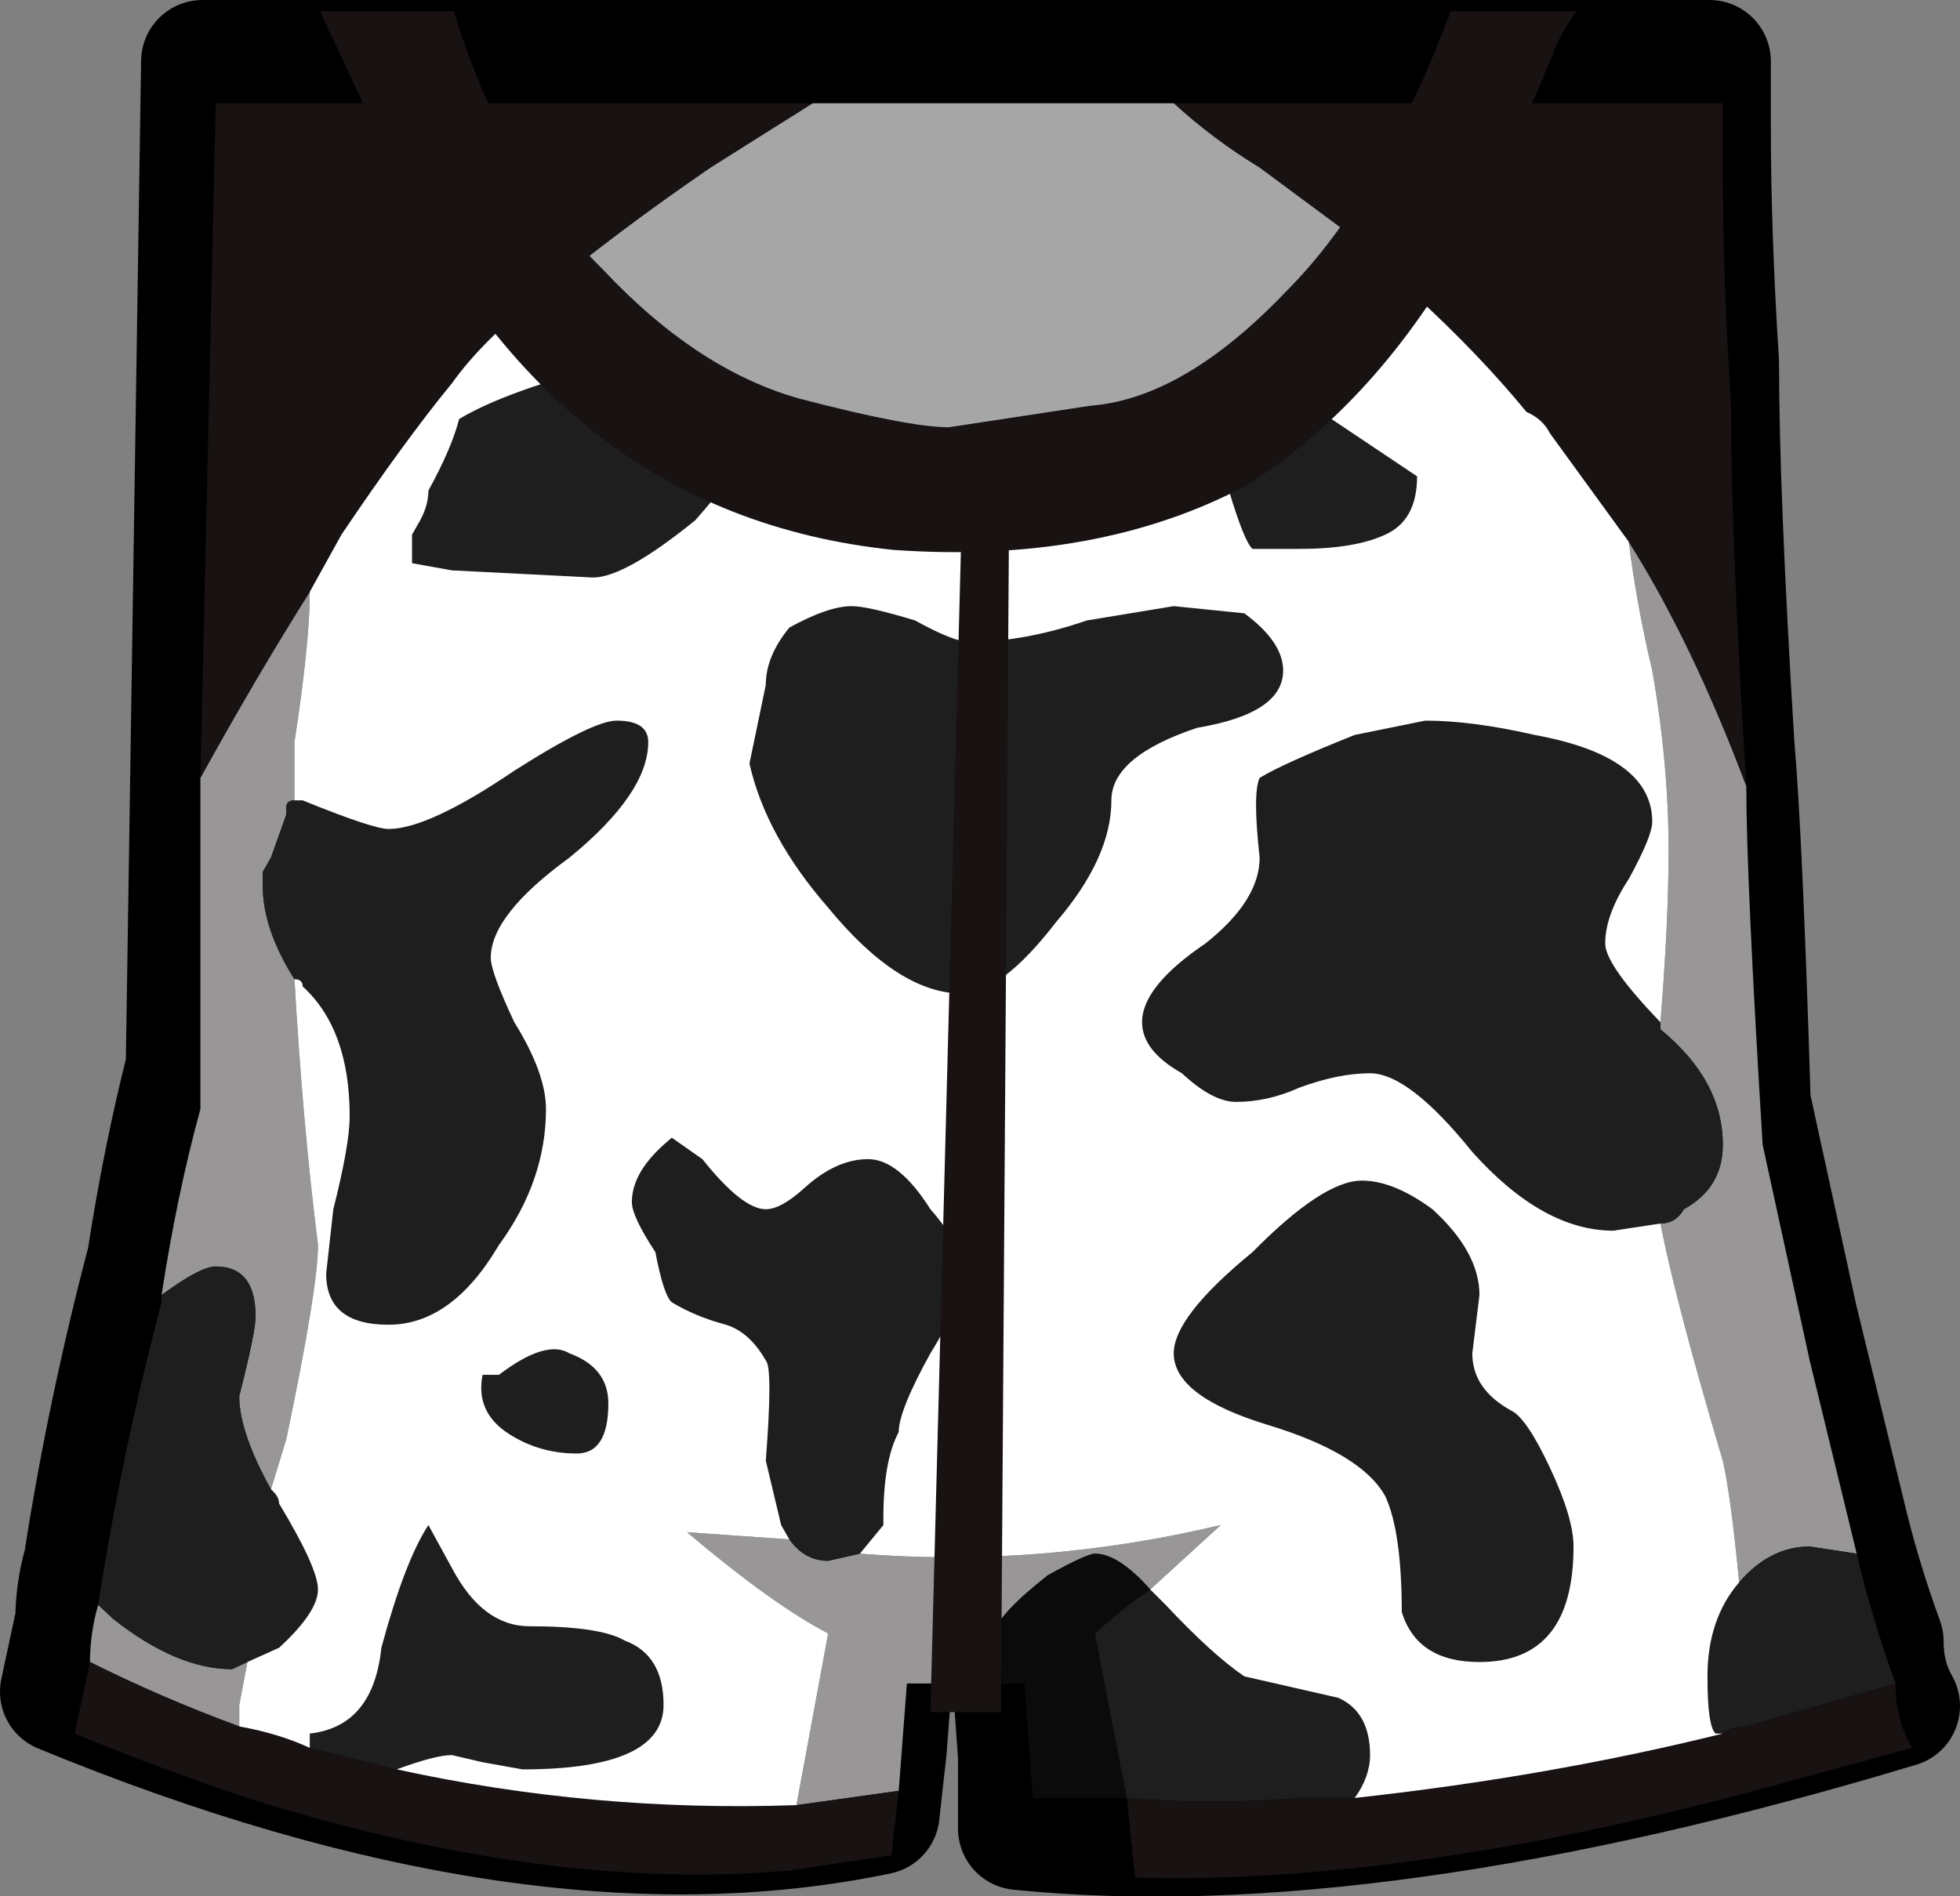 <?xml version="1.0" encoding="UTF-8" standalone="no"?>
<svg xmlns:xlink="http://www.w3.org/1999/xlink" height="92.75px" width="95.85px" xmlns="http://www.w3.org/2000/svg">
  <rect width="100%" height="100%" fill="#808080" stroke="none"/>
  <g transform="matrix(1.0, 0.0, 0.0, 1.0, 3.9, -15.8)">
    <path d="M81.65 69.75 L83.95 80.3 86.25 89.75 Q87.0 92.95 88.15 96.1 88.15 97.85 88.95 99.25 63.2 107.0 45.95 105.25 L45.95 101.7 45.55 96.1 39.8 96.1 39.4 101.35 39.05 104.5 Q22.15 108.05 -0.9 98.55 L-0.15 95.05 Q-0.15 93.65 0.25 92.25 1.4 84.85 3.35 77.45 4.1 72.55 5.25 68.0 L6.0 18.8 79.7 18.8 79.7 21.95 Q79.7 27.25 80.1 33.55 80.1 39.9 80.85 52.2 81.25 56.75 81.65 69.75" fill="#272121" fill-rule="evenodd" stroke="none"/>
    <path d="M81.65 69.75 Q81.25 56.75 80.85 52.2 80.1 39.9 80.1 33.55 79.7 27.25 79.7 21.95 L79.7 18.8 6.0 18.8 5.25 68.0 Q4.1 72.55 3.35 77.45 1.4 84.85 0.25 92.25 -0.15 93.65 -0.15 95.05 L-0.9 98.55 Q22.15 108.05 39.05 104.5 L39.4 101.35 39.8 96.1 45.55 96.1 45.95 101.7 45.95 105.25 Q63.2 107.0 88.95 99.25 88.15 97.85 88.15 96.1 87.0 92.95 86.25 89.75 L83.95 80.3 81.65 69.75 Z" fill="none" stroke="#000000" stroke-linecap="round" stroke-linejoin="round" stroke-width="6.0"/>
    <path d="M81.5 54.25 Q81.5 58.8 82.3 71.8 L84.6 82.35 86.9 91.8 84.6 91.45 Q82.65 91.45 81.15 93.2 80.75 89.0 80.35 87.25 78.05 79.5 77.3 75.65 78.05 75.65 78.45 74.95 80.35 73.9 80.35 71.8 80.35 68.65 77.3 66.15 L77.3 65.8 Q77.7 60.9 77.7 57.4 77.7 53.15 76.9 48.6 76.15 45.45 75.75 42.3 78.85 47.2 81.5 54.25 M44.65 98.15 L40.45 98.15 40.05 103.4 35.05 104.1 36.6 95.7 Q33.9 94.3 29.7 90.75 L34.7 91.1 Q35.45 92.15 36.6 92.15 L38.15 91.8 Q46.95 92.5 55.8 90.4 L52.35 93.55 Q50.8 91.8 49.65 91.8 49.25 91.8 47.35 92.85 45.05 94.65 44.65 95.7 L44.65 98.15 M0.5 97.1 Q0.5 95.7 0.9 94.3 L1.65 95.0 Q4.75 97.45 7.45 97.45 L8.2 97.1 7.8 99.2 7.8 100.25 Q4.0 98.85 0.5 97.1 M4.0 79.15 Q4.75 74.25 5.9 70.05 L5.9 53.85 Q8.6 48.95 11.25 44.75 11.25 47.2 10.5 52.1 L10.5 54.95 Q10.1 54.95 10.1 55.3 L10.1 55.65 9.35 57.75 8.95 58.45 8.95 59.15 Q8.95 61.25 10.5 63.7 10.9 70.75 11.65 76.7 11.65 78.8 10.1 86.2 L9.35 88.65 Q7.8 85.85 7.8 84.1 8.6 80.95 8.6 80.2 8.6 77.75 6.65 77.75 5.9 77.75 4.0 79.15" fill="#989696" fill-rule="evenodd" stroke="none"/>
    <path d="M86.9 91.8 Q87.65 95.0 88.8 98.15 L81.5 100.25 Q80.75 100.25 80.35 100.6 L80.0 100.6 Q79.6 100.25 79.6 97.8 79.6 95.0 81.15 93.2 82.65 91.45 84.6 91.45 L86.9 91.8 M0.9 94.3 Q2.05 86.9 4.0 79.5 L4.0 79.15 Q5.9 77.75 6.65 77.75 8.6 77.75 8.6 80.2 8.6 80.95 7.8 84.1 7.8 85.85 9.35 88.65 9.75 89.0 9.75 89.35 11.65 92.5 11.65 93.55 11.65 94.65 9.75 96.4 L8.2 97.1 7.45 97.45 Q4.75 97.45 1.65 95.0 L0.9 94.3 M77.3 65.8 L77.3 66.15 Q80.35 68.65 80.35 71.8 80.35 73.9 78.45 74.95 78.05 75.65 77.3 75.65 L75.0 76.0 Q71.55 76.0 68.1 72.15 65.0 68.3 63.1 68.3 61.55 68.3 59.65 69.0 58.1 69.7 56.55 69.7 55.4 69.7 53.9 68.3 51.95 67.2 51.95 65.8 51.95 64.05 55.05 61.95 57.7 59.85 57.7 57.75 57.35 54.6 57.7 53.85 58.85 53.15 62.35 51.75 L65.8 51.05 Q68.1 51.05 71.15 51.75 76.9 52.8 76.9 56.0 76.9 56.7 75.75 58.8 74.6 60.55 74.6 61.95 74.6 63.0 77.3 65.8 M40.85 46.15 Q42.75 47.2 43.5 47.2 46.2 47.2 49.25 46.15 L53.5 45.45 56.95 45.8 Q58.85 47.2 58.85 48.6 58.85 50.7 54.65 51.4 50.45 52.8 50.45 54.95 50.45 57.75 47.75 60.9 45.05 64.4 43.15 64.4 40.05 64.4 36.6 60.2 33.55 56.7 32.75 53.15 L33.55 49.3 Q33.55 47.9 34.7 46.5 36.6 45.45 37.75 45.45 38.55 45.45 40.85 46.15 M59.65 35.25 L65.4 39.1 Q65.4 41.25 63.85 41.95 62.35 42.65 59.65 42.65 L57.35 42.65 Q56.95 42.3 56.2 39.8 55.8 38.75 54.25 38.4 56.95 37.35 59.65 35.25 M32.75 37.7 Q32.0 39.1 30.1 41.25 26.65 44.05 25.1 44.05 L18.2 43.7 16.25 43.35 16.25 41.95 16.65 41.25 Q17.05 40.5 17.05 39.8 18.2 37.7 18.55 36.3 19.7 35.6 21.65 34.9 23.55 34.2 24.7 34.2 L25.45 35.95 27.0 35.95 28.55 35.95 Q29.3 35.95 29.7 36.3 31.25 37.35 32.75 37.7 M10.5 54.95 L10.9 54.95 Q14.35 56.35 15.1 56.35 17.05 56.35 21.25 53.5 25.1 51.05 26.25 51.05 27.8 51.05 27.8 52.1 27.8 54.6 23.95 57.75 20.1 60.55 20.1 62.65 20.1 63.35 21.25 65.8 22.8 68.3 22.8 70.05 22.8 73.55 20.5 76.7 18.2 80.6 15.1 80.6 12.05 80.6 12.05 78.1 L12.4 74.95 Q13.2 71.8 13.2 70.4 13.2 66.15 10.9 64.05 10.9 63.7 10.5 63.7 8.95 61.25 8.95 59.15 L8.95 58.45 9.35 57.75 10.1 55.65 10.1 55.3 Q10.1 54.95 10.5 54.95 M11.25 101.3 L11.25 100.6 Q14.35 100.25 14.75 96.4 15.9 92.15 17.05 90.4 L18.2 92.5 Q19.7 95.35 22.0 95.35 25.45 95.35 26.65 96.05 28.55 96.75 28.55 99.2 28.55 102.35 21.65 102.35 L19.7 102.0 18.2 101.65 Q17.4 101.65 15.5 102.35 L11.25 101.3 M34.7 91.1 L34.3 90.4 33.55 87.25 Q33.9 82.7 33.55 82.35 32.75 80.95 31.6 80.6 30.1 80.2 28.95 79.5 28.55 79.15 28.15 77.05 27.0 75.3 27.0 74.6 27.0 73.2 28.55 71.8 L28.95 71.45 30.45 72.5 Q32.4 74.95 33.55 74.95 34.3 74.95 35.45 73.9 37.0 72.5 38.55 72.5 40.05 72.5 41.6 74.95 43.15 76.7 43.15 78.1 43.15 79.5 41.6 82.0 40.05 84.8 40.05 85.85 39.3 87.25 39.3 90.05 L39.3 90.4 38.15 91.8 36.6 92.15 Q35.45 92.15 34.7 91.1 M52.35 93.55 L53.1 94.3 Q55.4 96.75 56.95 97.8 L61.55 98.85 Q63.1 99.55 63.1 101.65 63.1 102.7 62.35 103.75 L59.65 103.75 Q55.4 104.1 51.2 103.75 L49.65 95.7 Q50.8 94.65 52.35 93.55 M20.5 83.05 Q22.8 81.3 23.95 82.0 25.85 82.7 25.85 84.45 25.85 86.9 24.3 86.9 22.4 86.9 20.85 85.85 19.35 84.8 19.7 83.05 L20.5 83.05 M58.1 85.5 Q53.5 84.1 53.5 82.0 53.5 80.2 57.35 77.05 60.8 73.55 62.7 73.55 64.25 73.55 66.15 74.95 68.45 77.05 68.45 79.15 L68.1 82.0 Q68.1 83.75 70.0 84.8 70.75 85.15 71.9 87.6 73.05 90.05 73.05 91.45 73.05 97.1 68.45 97.1 65.4 97.1 64.65 94.65 64.65 90.75 63.85 89.0 62.7 86.9 58.1 85.5" fill="#1e1e1e" fill-rule="evenodd" stroke="none"/>
    <path d="M88.8 98.15 Q88.8 99.9 89.6 101.3 L81.9 103.4 Q64.65 108.0 51.6 107.65 L51.2 103.75 Q55.4 104.1 59.65 103.75 L62.35 103.75 Q71.9 102.7 80.35 100.6 80.75 100.25 81.5 100.25 L88.8 98.15 M40.05 103.4 L39.7 106.55 34.7 107.3 Q22.8 108.35 8.2 103.75 4.0 102.35 -0.25 100.6 L0.5 97.1 Q4.0 98.85 7.8 100.25 9.75 100.6 11.25 101.3 L15.5 102.35 Q25.1 104.45 35.05 104.1 L40.05 103.4 M5.9 53.85 L6.65 20.85 35.85 20.85 30.85 24.0 Q26.25 27.15 22.4 30.35 19.7 32.45 18.2 34.55 15.9 37.35 12.8 41.95 L11.25 44.75 Q8.6 48.95 5.9 53.85 M53.5 20.85 L80.35 20.85 80.35 24.0 Q80.35 29.3 80.75 35.6 80.75 41.95 81.5 54.25 78.85 47.2 75.75 42.3 L71.9 37.0 Q71.55 36.3 70.75 35.95 68.45 33.15 65.4 30.35 63.85 28.6 61.95 27.15 L57.7 24.0 Q55.4 22.6 53.5 20.85" fill="#181212" fill-rule="evenodd" stroke="none"/>
    <path d="M35.85 20.85 L53.5 20.85 Q55.4 22.6 57.7 24.0 L61.95 27.15 Q63.85 28.6 65.4 30.35 L62.7 33.15 59.65 35.25 Q56.95 37.35 54.25 38.4 53.1 39.1 51.6 39.45 L43.9 40.5 36.6 39.45 Q34.7 38.4 32.75 37.7 31.25 37.35 29.7 36.3 29.3 35.95 28.55 35.95 26.25 34.2 23.15 31.05 22.8 30.35 22.4 30.35 26.25 27.15 30.85 24.0 L35.85 20.85" fill="#a6a6a6" fill-rule="evenodd" stroke="none"/>
    <path d="M75.75 42.3 Q76.15 45.45 76.9 48.6 77.7 53.15 77.7 57.4 77.7 60.9 77.3 65.8 74.6 63.0 74.6 61.95 74.6 60.55 75.75 58.8 76.9 56.7 76.9 56.0 76.9 52.8 71.15 51.75 68.1 51.05 65.8 51.05 L62.35 51.75 Q58.85 53.15 57.7 53.85 57.35 54.6 57.7 57.75 57.7 59.85 55.05 61.95 51.95 64.05 51.95 65.8 51.95 67.2 53.9 68.3 55.4 69.7 56.55 69.7 58.1 69.7 59.65 69.0 61.55 68.3 63.1 68.3 65.0 68.3 68.1 72.15 71.55 76.0 75.0 76.0 L77.3 75.65 Q78.05 79.5 80.35 87.25 80.75 89.0 81.15 93.2 79.6 95.0 79.6 97.8 79.6 100.25 80.0 100.6 L80.35 100.6 Q71.9 102.7 62.35 103.75 63.1 102.7 63.1 101.65 63.1 99.55 61.55 98.85 L56.95 97.8 Q55.4 96.75 53.1 94.3 L52.35 93.55 55.8 90.4 Q46.95 92.5 38.15 91.8 L39.3 90.4 39.3 90.05 Q39.3 87.25 40.05 85.85 40.05 84.8 41.6 82.0 43.15 79.5 43.15 78.1 43.15 76.7 41.6 74.95 40.05 72.5 38.55 72.5 37.0 72.5 35.45 73.9 34.3 74.95 33.55 74.95 32.4 74.95 30.45 72.5 L28.95 71.45 28.55 71.8 Q27.0 73.2 27.0 74.6 27.0 75.3 28.15 77.05 28.55 79.15 28.95 79.5 30.1 80.2 31.6 80.6 32.75 80.95 33.55 82.35 33.9 82.7 33.55 87.25 L34.3 90.4 34.7 91.1 29.7 90.75 Q33.9 94.3 36.6 95.7 L35.05 104.1 Q25.1 104.45 15.5 102.35 17.4 101.65 18.2 101.65 L19.7 102.0 21.65 102.35 Q28.55 102.35 28.55 99.2 28.55 96.75 26.65 96.05 25.45 95.35 22.0 95.35 19.7 95.35 18.2 92.5 L17.05 90.4 Q15.9 92.15 14.75 96.4 14.35 100.25 11.25 100.6 L11.25 101.3 Q9.75 100.6 7.8 100.25 L7.8 99.2 8.2 97.1 9.75 96.4 Q11.65 94.65 11.65 93.55 11.65 92.5 9.75 89.35 9.75 89.0 9.35 88.65 L10.1 86.2 Q11.65 78.8 11.65 76.7 10.9 70.75 10.5 63.7 10.9 63.7 10.9 64.05 13.2 66.15 13.2 70.4 13.2 71.8 12.4 74.95 L12.05 78.1 Q12.05 80.6 15.1 80.6 18.2 80.6 20.5 76.7 22.8 73.55 22.8 70.05 22.8 68.3 21.25 65.8 20.1 63.35 20.1 62.65 20.1 60.55 23.95 57.75 27.8 54.6 27.8 52.1 27.8 51.05 26.25 51.05 25.1 51.05 21.25 53.5 17.05 56.35 15.1 56.35 14.35 56.35 10.9 54.95 L10.5 54.95 10.5 52.1 Q11.25 47.2 11.25 44.75 L12.8 41.95 Q15.9 37.35 18.2 34.55 19.7 32.45 22.4 30.35 22.8 30.35 23.15 31.05 26.25 34.2 28.55 35.95 L27.0 35.95 25.45 35.95 24.7 34.2 Q23.55 34.2 21.65 34.9 19.7 35.6 18.55 36.3 18.2 37.7 17.05 39.8 17.05 40.5 16.65 41.25 L16.25 41.95 16.25 43.35 18.2 43.7 25.1 44.05 Q26.65 44.05 30.1 41.25 32.0 39.1 32.75 37.7 34.7 38.4 36.6 39.45 L43.9 40.5 51.6 39.45 Q53.1 39.1 54.25 38.4 55.8 38.75 56.2 39.8 56.95 42.3 57.35 42.65 L59.65 42.65 Q62.35 42.65 63.85 41.95 65.4 41.25 65.4 39.1 L59.65 35.25 62.7 33.15 65.4 30.35 Q68.45 33.15 70.75 35.95 71.55 36.3 71.9 37.0 L75.75 42.3 M40.85 46.15 Q38.55 45.45 37.75 45.45 36.6 45.45 34.7 46.5 33.55 47.9 33.55 49.3 L32.75 53.15 Q33.55 56.7 36.6 60.2 40.05 64.4 43.15 64.4 45.05 64.4 47.75 60.9 50.45 57.75 50.45 54.95 50.45 52.8 54.65 51.4 58.85 50.7 58.85 48.6 58.85 47.2 56.95 45.8 L53.5 45.45 49.25 46.15 Q46.2 47.2 43.5 47.2 42.75 47.2 40.85 46.15 M20.5 83.05 L19.7 83.05 Q19.35 84.8 20.85 85.85 22.4 86.9 24.3 86.9 25.85 86.9 25.85 84.45 25.85 82.7 23.95 82.0 22.8 81.3 20.5 83.05 M58.1 85.5 Q62.7 86.9 63.85 89.0 64.65 90.75 64.65 94.65 65.4 97.1 68.45 97.1 73.05 97.1 73.05 91.45 73.05 90.05 71.9 87.6 70.75 85.15 70.0 84.8 68.1 83.75 68.1 82.0 L68.45 79.15 Q68.45 77.05 66.15 74.95 64.25 73.55 62.7 73.55 60.8 73.55 57.35 77.05 53.5 80.2 53.5 82.0 53.5 84.1 58.1 85.5" fill="#ffffff" fill-rule="evenodd" stroke="none"/>
    <path d="M46.6 103.75 L46.2 98.15 44.65 98.15 44.65 95.7 Q45.05 94.65 47.35 92.85 49.25 91.8 49.65 91.8 50.8 91.8 52.35 93.55 50.8 94.65 49.65 95.7 L51.2 103.75 46.6 103.75" fill="#0b0b0b" fill-rule="evenodd" stroke="none"/>
    <path d="M51.6 107.65 L46.6 107.3 46.6 103.75 51.2 103.75 51.6 107.65" fill="#000000" fill-rule="evenodd" stroke="none"/>
    <path d="M43.15 40.5 L45.45 40.5 45.05 99.55 41.6 99.55 43.15 40.5" fill="#181212" fill-rule="evenodd" stroke="none"/>
    <path d="M49.4 35.65 Q54.0 35.3 59.0 30.05 63.6 25.45 67.05 16.35 L73.2 16.35 Q72.4 17.4 72.05 18.45 68.95 25.85 67.45 28.3 63.2 35.65 57.05 39.55 49.8 43.4 39.8 42.7 22.9 40.95 14.85 23.0 L11.75 16.35 18.3 16.35 Q20.6 24.05 25.6 29.0 30.2 33.9 35.2 35.3 40.55 36.7 42.5 36.7 L49.4 35.65" fill="#181212" fill-rule="evenodd" stroke="none"/>
  </g>
</svg>
